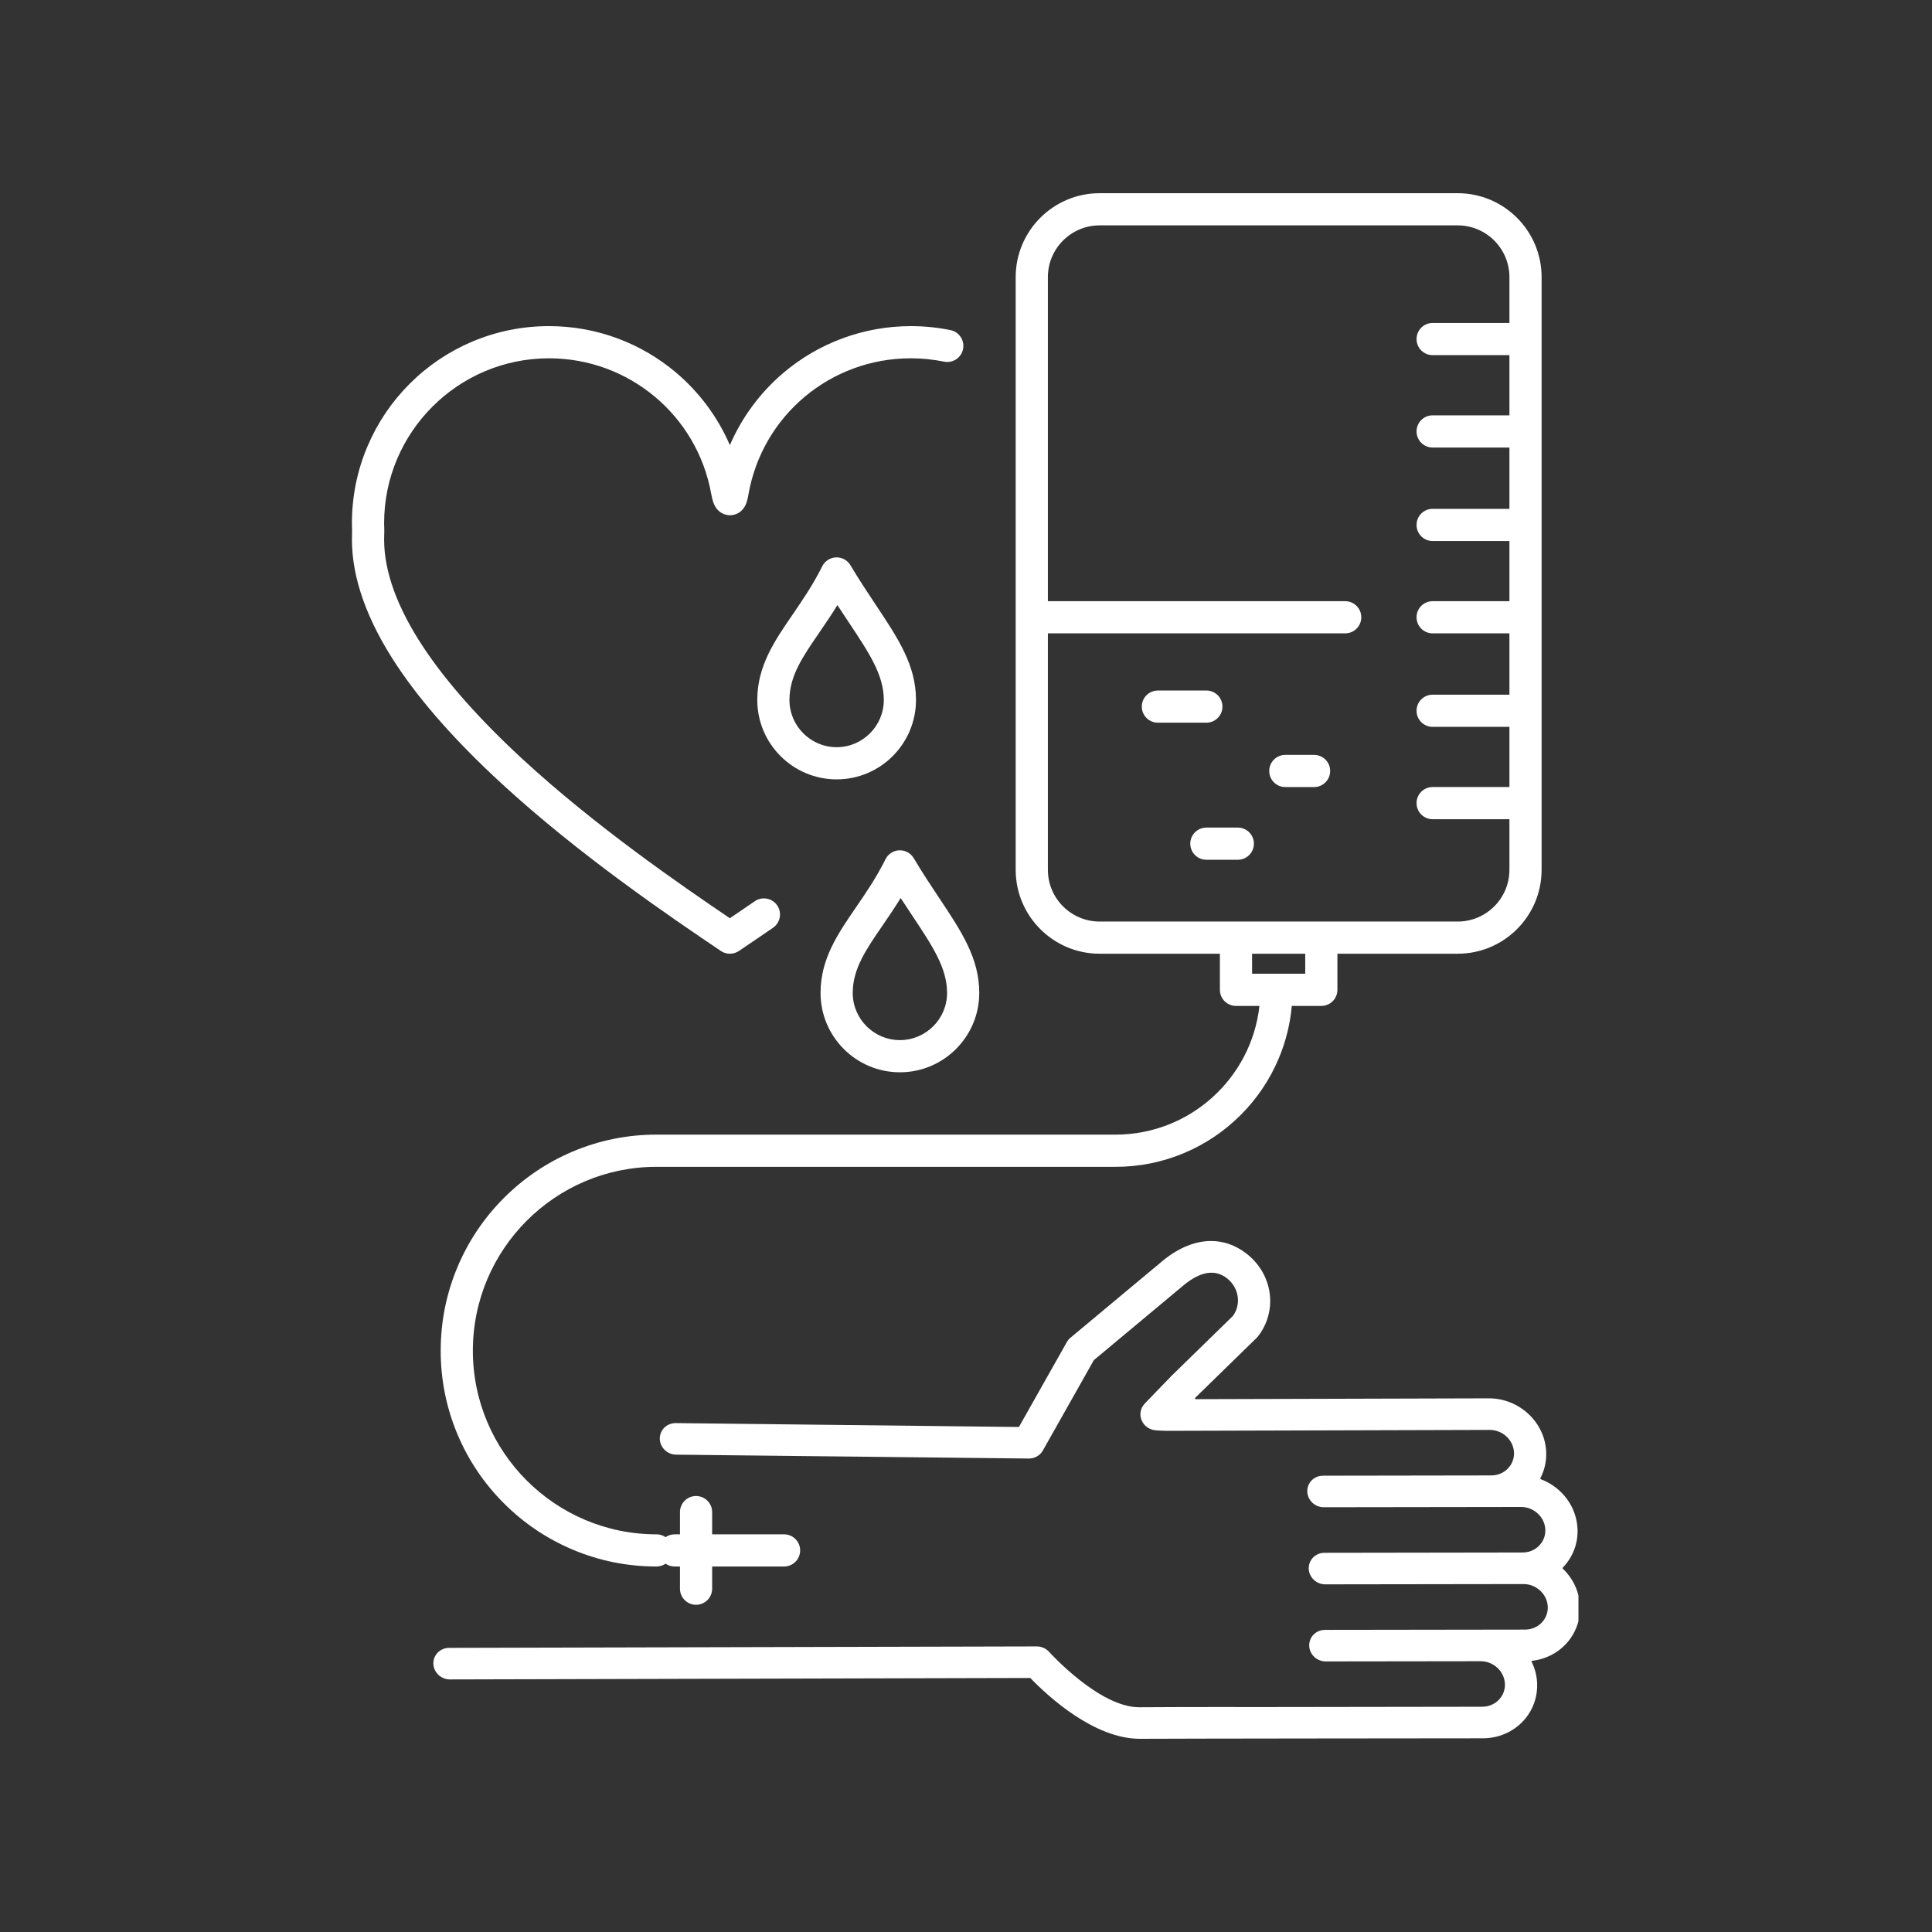 <svg xmlns="http://www.w3.org/2000/svg" xmlns:xlink="http://www.w3.org/1999/xlink" width="400" zoomAndPan="magnify" viewBox="0 0 300 300" height="400" preserveAspectRatio="xMidYMid meet" version="1.0"><rect x="0" y="0" width="300" height="300" fill="#333333" stroke="none"/><defs><clipPath id="87fdb88361"><path d="M 67.273 192.664 L 245.102 192.664 L 245.102 270 L 67.273 270 Z M 67.273 192.664 " clip-rule="nonzero"/></clipPath><clipPath id="bfac5b8c9c"><path d="M 54.602 50 L 150 50 L 150 149 L 54.602 149 Z M 54.602 50 " clip-rule="nonzero"/></clipPath></defs><g clip-path="url(#87fdb88361)"><path fill="#ffffff" d="M 245.34 249.477 C 245.27 247.262 244.324 245.168 242.672 243.582 C 242.637 243.547 242.633 243.512 242.633 243.492 C 242.633 243.457 242.648 243.438 242.656 243.43 C 243 243.082 243.312 242.695 243.586 242.289 C 244.488 240.953 244.965 239.391 244.965 237.773 C 244.965 237.684 244.965 237.594 244.961 237.508 C 244.852 234.047 242.621 230.98 239.277 229.699 C 239.238 229.684 239.207 229.652 239.191 229.613 C 239.18 229.586 239.18 229.555 239.191 229.531 C 239.824 228.316 240.141 226.926 240.094 225.543 C 239.949 220.898 235.953 217.129 231.191 217.133 L 185.703 217.262 C 185.641 217.262 185.582 217.227 185.559 217.176 C 185.543 217.137 185.547 217.094 185.57 217.07 C 185.574 217.066 185.578 217.059 185.582 217.059 L 185.59 217.051 L 195.129 207.746 C 195.199 207.676 195.27 207.602 195.332 207.52 C 196.562 205.969 197.238 204.023 197.238 202.039 C 197.238 201.613 197.207 201.18 197.145 200.754 C 196.797 198.32 195.492 196.137 193.484 194.609 C 191.82 193.34 189.988 192.699 188.035 192.703 C 185.609 192.707 183.059 193.734 180.66 195.68 C 180.66 195.68 180.656 195.684 180.656 195.684 L 180.645 195.695 C 180.641 195.695 180.637 195.699 180.637 195.699 L 166.215 207.727 C 165.992 207.91 165.809 208.133 165.664 208.387 L 158.246 221.531 C 158.23 221.559 158.195 221.578 158.152 221.582 L 104.906 220.977 C 104.074 220.977 103.305 221.379 102.855 222.047 C 102.578 222.457 102.438 222.941 102.453 223.445 C 102.496 224.789 103.645 225.879 105.012 225.879 L 159.777 226.48 C 160.676 226.477 161.5 226.004 161.926 225.25 L 169.84 211.223 C 169.844 211.211 169.852 211.203 169.863 211.195 L 183.914 199.473 C 186.457 197.422 188.664 197.078 190.469 198.449 C 191.414 199.168 192.023 200.191 192.188 201.332 C 192.215 201.527 192.23 201.73 192.23 201.926 C 192.23 202.809 191.957 203.645 191.438 204.348 C 191.434 204.355 191.43 204.359 191.426 204.359 L 181.957 213.598 C 181.953 213.602 181.949 213.605 181.945 213.609 L 177.75 217.953 C 177.652 218.055 177.566 218.164 177.488 218.277 C 177.223 218.672 177.082 219.129 177.082 219.602 C 177.082 220.285 177.379 220.953 177.898 221.43 C 178.312 221.809 178.852 222.047 179.414 222.098 C 179.602 222.113 180.727 222.176 180.973 222.176 L 180.977 222.176 C 180.984 222.18 180.992 222.18 181.004 222.18 L 231.316 222.035 C 233.336 222.031 235.031 223.621 235.094 225.582 C 235.117 226.293 234.918 226.984 234.52 227.57 C 233.871 228.531 232.77 229.105 231.57 229.105 L 205.434 229.145 C 204.609 229.145 203.848 229.543 203.395 230.211 C 203.133 230.602 202.992 231.062 202.992 231.535 C 202.992 231.562 202.992 231.586 202.996 231.613 C 203.016 232.266 203.293 232.879 203.781 233.34 C 204.266 233.793 204.895 234.043 205.555 234.043 L 236.18 234 C 237.156 233.996 238.09 234.367 238.805 235.043 C 239.52 235.715 239.926 236.602 239.957 237.547 C 239.977 238.258 239.781 238.949 239.383 239.535 C 238.738 240.496 237.633 241.07 236.438 241.07 L 205.66 241.117 C 204.836 241.117 204.07 241.516 203.621 242.184 C 203.344 242.598 203.203 243.082 203.219 243.586 C 203.238 244.238 203.52 244.852 204.008 245.309 C 204.488 245.766 205.121 246.016 205.781 246.016 L 236.559 245.973 C 237.535 245.969 238.469 246.34 239.184 247.016 C 239.898 247.684 240.305 248.574 240.336 249.516 C 240.359 250.23 240.16 250.922 239.762 251.508 C 239.117 252.469 238.012 253.043 236.812 253.043 L 205.734 253.086 C 204.91 253.09 204.145 253.488 203.695 254.156 C 203.418 254.566 203.277 255.055 203.293 255.559 C 203.336 256.898 204.484 257.988 205.855 257.984 L 229.906 257.953 C 231.926 257.949 233.621 259.539 233.684 261.5 C 233.703 262.211 233.508 262.902 233.113 263.488 C 232.465 264.449 231.359 265.023 230.16 265.023 L 196.785 265.07 C 196.777 265.07 196.766 265.07 196.758 265.074 C 196.645 265.07 184.359 265.047 176.934 265.102 L 176.891 265.102 C 170.691 265.109 162.996 256.602 162.918 256.516 C 162.426 255.969 161.723 255.652 160.988 255.656 L 69.746 255.879 C 68.914 255.883 68.145 256.281 67.695 256.949 C 67.43 257.34 67.289 257.797 67.289 258.273 C 67.289 258.301 67.289 258.324 67.293 258.352 C 67.336 259.691 68.484 260.781 69.855 260.781 L 159.902 260.555 C 159.906 260.555 159.91 260.555 159.914 260.555 C 159.957 260.555 160 260.574 160.031 260.605 C 162.77 263.434 169.906 270.008 177.012 270 L 177.074 270 C 181.992 269.965 225.211 269.926 230.121 269.922 L 230.285 269.922 C 233.133 269.918 235.758 268.543 237.312 266.246 C 238.262 264.836 238.742 263.172 238.688 261.461 C 238.652 260.27 238.363 259.113 237.828 258.031 C 237.812 258 237.812 257.965 237.824 257.938 C 237.844 257.91 237.875 257.891 237.914 257.887 C 240.391 257.605 242.598 256.289 243.965 254.262 C 244.867 252.926 245.344 251.363 245.344 249.742 C 245.344 249.652 245.344 249.566 245.34 249.477 " fill-opacity="1" fill-rule="nonzero"/></g><g clip-path="url(#bfac5b8c9c)"><path fill="#ffffff" d="M 77.785 121.574 C 90.051 132.879 104.285 142.496 111.938 147.668 C 112.359 147.953 112.848 148.094 113.336 148.094 C 113.824 148.094 114.312 147.953 114.734 147.668 C 116.293 146.613 118.059 145.422 120.035 144.062 C 121.172 143.277 121.461 141.723 120.68 140.586 C 119.898 139.449 118.344 139.16 117.207 139.941 C 115.812 140.902 114.523 141.777 113.336 142.582 C 105.547 137.309 92.453 128.297 81.172 117.902 C 74.578 111.824 69.422 106.023 65.844 100.656 C 61.73 94.484 59.645 88.809 59.645 83.781 C 59.645 83.371 59.652 82.945 59.672 82.523 C 59.672 82.453 59.672 82.387 59.672 82.32 C 59.652 81.918 59.645 81.562 59.645 81.234 C 59.645 67.117 71.129 55.637 85.242 55.637 C 97.629 55.637 108.223 64.469 110.426 76.637 C 110.531 77.219 110.641 77.652 110.762 78.008 C 111.418 79.859 112.902 80.008 113.355 80.008 C 113.355 80.008 113.359 80.008 113.363 80.008 C 113.793 80.008 115.254 79.863 115.898 78.098 C 116.02 77.766 116.117 77.371 116.207 76.844 C 118.328 64.555 128.938 55.637 141.43 55.637 C 143.168 55.637 144.906 55.812 146.59 56.156 C 147.945 56.434 149.266 55.562 149.539 54.211 C 149.816 52.859 148.945 51.535 147.594 51.262 C 145.578 50.848 143.504 50.641 141.43 50.641 C 134.176 50.641 127.141 53.223 121.621 57.918 C 118.016 60.984 115.188 64.832 113.336 69.117 C 111.469 64.793 108.605 60.918 104.957 57.84 C 102.258 55.562 99.215 53.781 95.918 52.555 C 92.508 51.285 88.914 50.641 85.242 50.641 C 81.113 50.641 77.105 51.449 73.332 53.043 C 69.688 54.586 66.418 56.789 63.609 59.598 C 60.801 62.406 58.594 65.68 57.055 69.324 C 55.457 73.098 54.648 77.105 54.648 81.234 C 54.648 81.602 54.656 81.992 54.672 82.426 C 54.656 82.883 54.648 83.336 54.648 83.781 C 54.648 89.812 57.016 96.422 61.688 103.426 C 65.484 109.125 70.902 115.23 77.785 121.574 " fill-opacity="1" fill-rule="nonzero"/></g><path fill="#ffffff" d="M 170.746 34.996 L 226.352 34.996 C 230.777 34.996 234.383 38.602 234.383 43.031 L 234.383 50.152 L 222.457 50.152 C 221.078 50.152 219.961 51.273 219.961 52.652 C 219.961 54.031 221.078 55.148 222.457 55.148 L 234.383 55.148 L 234.383 64.492 L 222.457 64.492 C 221.078 64.492 219.961 65.613 219.961 66.992 C 219.961 68.371 221.078 69.492 222.457 69.492 L 234.383 69.492 L 234.383 79.012 L 222.457 79.012 C 221.078 79.012 219.961 80.129 219.961 81.512 C 219.961 82.891 221.078 84.008 222.457 84.008 L 234.383 84.008 L 234.383 93.352 L 222.457 93.352 C 221.078 93.352 219.961 94.469 219.961 95.848 C 219.961 97.23 221.078 98.348 222.457 98.348 L 234.383 98.348 L 234.383 107.871 L 222.457 107.871 C 221.078 107.871 219.961 108.988 219.961 110.367 C 219.961 111.75 221.078 112.867 222.457 112.867 L 234.383 112.867 L 234.383 122.211 L 222.457 122.211 C 221.078 122.211 219.961 123.328 219.961 124.707 C 219.961 126.09 221.078 127.207 222.457 127.207 L 234.383 127.207 L 234.383 135.066 C 234.383 139.496 230.777 143.098 226.352 143.098 L 170.746 143.098 C 166.316 143.098 162.715 139.496 162.715 135.066 L 162.715 98.348 L 208.879 98.348 C 210.258 98.348 211.379 97.23 211.379 95.848 C 211.379 94.469 210.258 93.352 208.879 93.352 L 162.715 93.352 L 162.715 43.031 C 162.715 38.602 166.316 34.996 170.746 34.996 Z M 202.676 151.199 L 194.422 151.199 L 194.422 148.094 L 202.676 148.094 Z M 170.746 148.094 L 189.426 148.094 L 189.426 153.699 C 189.426 155.078 190.543 156.199 191.922 156.199 L 195.566 156.199 C 194.32 167.426 184.773 176.184 173.223 176.184 L 101.938 176.184 C 97.414 176.184 93.027 177.074 88.891 178.828 C 84.902 180.52 81.32 182.941 78.242 186.023 C 75.168 189.105 72.75 192.691 71.062 196.688 C 69.316 200.824 68.43 205.215 68.43 209.738 C 68.43 214.262 69.316 218.648 71.062 222.781 C 72.75 226.773 75.168 230.355 78.242 233.43 C 81.32 236.508 84.902 238.922 88.895 240.613 C 93.027 242.359 97.414 243.246 101.938 243.246 C 102.465 243.246 102.949 243.086 103.352 242.809 C 103.754 243.086 104.242 243.246 104.77 243.246 L 105.586 243.246 L 105.586 246.695 C 105.586 248.074 106.703 249.191 108.082 249.191 C 109.465 249.191 110.582 248.074 110.582 246.695 L 110.582 243.246 L 121.746 243.246 C 123.129 243.246 124.246 242.129 124.246 240.746 C 124.246 239.367 123.129 238.25 121.746 238.25 L 110.582 238.25 L 110.582 234.801 C 110.582 233.422 109.465 232.301 108.082 232.301 C 106.703 232.301 105.586 233.422 105.586 234.801 L 105.586 238.25 L 104.77 238.25 C 104.242 238.25 103.754 238.41 103.352 238.688 C 102.949 238.41 102.465 238.25 101.938 238.25 C 86.215 238.25 73.426 225.457 73.426 209.738 C 73.426 193.992 86.215 181.184 101.938 181.184 L 173.223 181.184 C 176.93 181.184 180.527 180.457 183.918 179.023 C 187.191 177.637 190.133 175.656 192.656 173.133 C 195.18 170.609 197.16 167.672 198.543 164.398 C 199.652 161.773 200.336 159.027 200.59 156.199 L 205.172 156.199 C 206.555 156.199 207.672 155.078 207.672 153.699 L 207.672 148.094 L 226.352 148.094 C 233.535 148.094 239.379 142.25 239.379 135.066 L 239.379 43.031 C 239.379 35.844 233.535 30 226.352 30 L 170.746 30 C 163.559 30 157.715 35.844 157.715 43.031 L 157.715 135.066 C 157.715 142.25 163.559 148.094 170.746 148.094 " fill-opacity="1" fill-rule="nonzero"/><path fill="#ffffff" d="M 139.734 161.508 C 135.695 161.508 132.41 158.219 132.41 154.184 C 132.41 150.465 134.441 147.504 137.016 143.75 C 137.918 142.434 138.891 141.016 139.855 139.445 C 140.477 140.406 141.078 141.309 141.645 142.164 C 144.789 146.887 147.062 150.297 147.062 154.184 C 147.062 158.219 143.773 161.508 139.734 161.508 Z M 141.883 133.258 C 141.418 132.473 140.559 132.004 139.645 132.035 C 138.73 132.07 137.906 132.602 137.5 133.418 C 136.066 136.297 134.453 138.652 132.891 140.926 C 130.074 145.035 127.414 148.914 127.414 154.184 C 127.414 160.977 132.941 166.504 139.734 166.504 C 146.531 166.504 152.059 160.977 152.059 154.184 C 152.059 148.785 149.301 144.641 145.805 139.395 C 144.539 137.492 143.23 135.523 141.883 133.258 " fill-opacity="1" fill-rule="nonzero"/><path fill="#ffffff" d="M 122.586 108.695 C 122.586 104.98 124.617 102.016 127.191 98.266 C 128.094 96.949 129.066 95.531 130.031 93.961 C 130.652 94.918 131.254 95.824 131.824 96.676 C 134.965 101.398 137.238 104.812 137.238 108.695 C 137.238 112.734 133.949 116.023 129.914 116.023 C 125.875 116.023 122.586 112.734 122.586 108.695 Z M 142.234 108.695 C 142.234 103.301 139.477 99.156 135.984 93.91 C 134.715 92.008 133.406 90.039 132.059 87.773 C 131.594 86.984 130.734 86.516 129.82 86.551 C 128.906 86.586 128.082 87.113 127.676 87.934 C 126.242 90.812 124.629 93.164 123.07 95.441 C 120.25 99.547 117.59 103.43 117.59 108.695 C 117.59 115.492 123.117 121.02 129.914 121.02 C 136.707 121.02 142.234 115.492 142.234 108.695 " fill-opacity="1" fill-rule="nonzero"/><path fill="#ffffff" d="M 189.82 109.723 C 189.82 108.34 188.703 107.223 187.324 107.223 L 179.797 107.223 C 178.418 107.223 177.297 108.34 177.297 109.723 C 177.297 111.102 178.418 112.219 179.797 112.219 L 187.324 112.219 C 188.703 112.219 189.82 111.102 189.82 109.723 " fill-opacity="1" fill-rule="nonzero"/><path fill="#ffffff" d="M 204.047 117.219 L 199.582 117.219 C 198.203 117.219 197.086 118.336 197.086 119.715 C 197.086 121.094 198.203 122.215 199.582 122.215 L 204.047 122.215 C 205.43 122.215 206.547 121.094 206.547 119.715 C 206.547 118.336 205.43 117.219 204.047 117.219 " fill-opacity="1" fill-rule="nonzero"/><path fill="#ffffff" d="M 192.207 128.508 L 187.324 128.508 C 185.945 128.508 184.824 129.625 184.824 131.004 C 184.824 132.383 185.945 133.504 187.324 133.504 L 192.207 133.504 C 193.586 133.504 194.707 132.383 194.707 131.004 C 194.707 129.625 193.586 128.508 192.207 128.508 " fill-opacity="1" fill-rule="nonzero"/></svg>